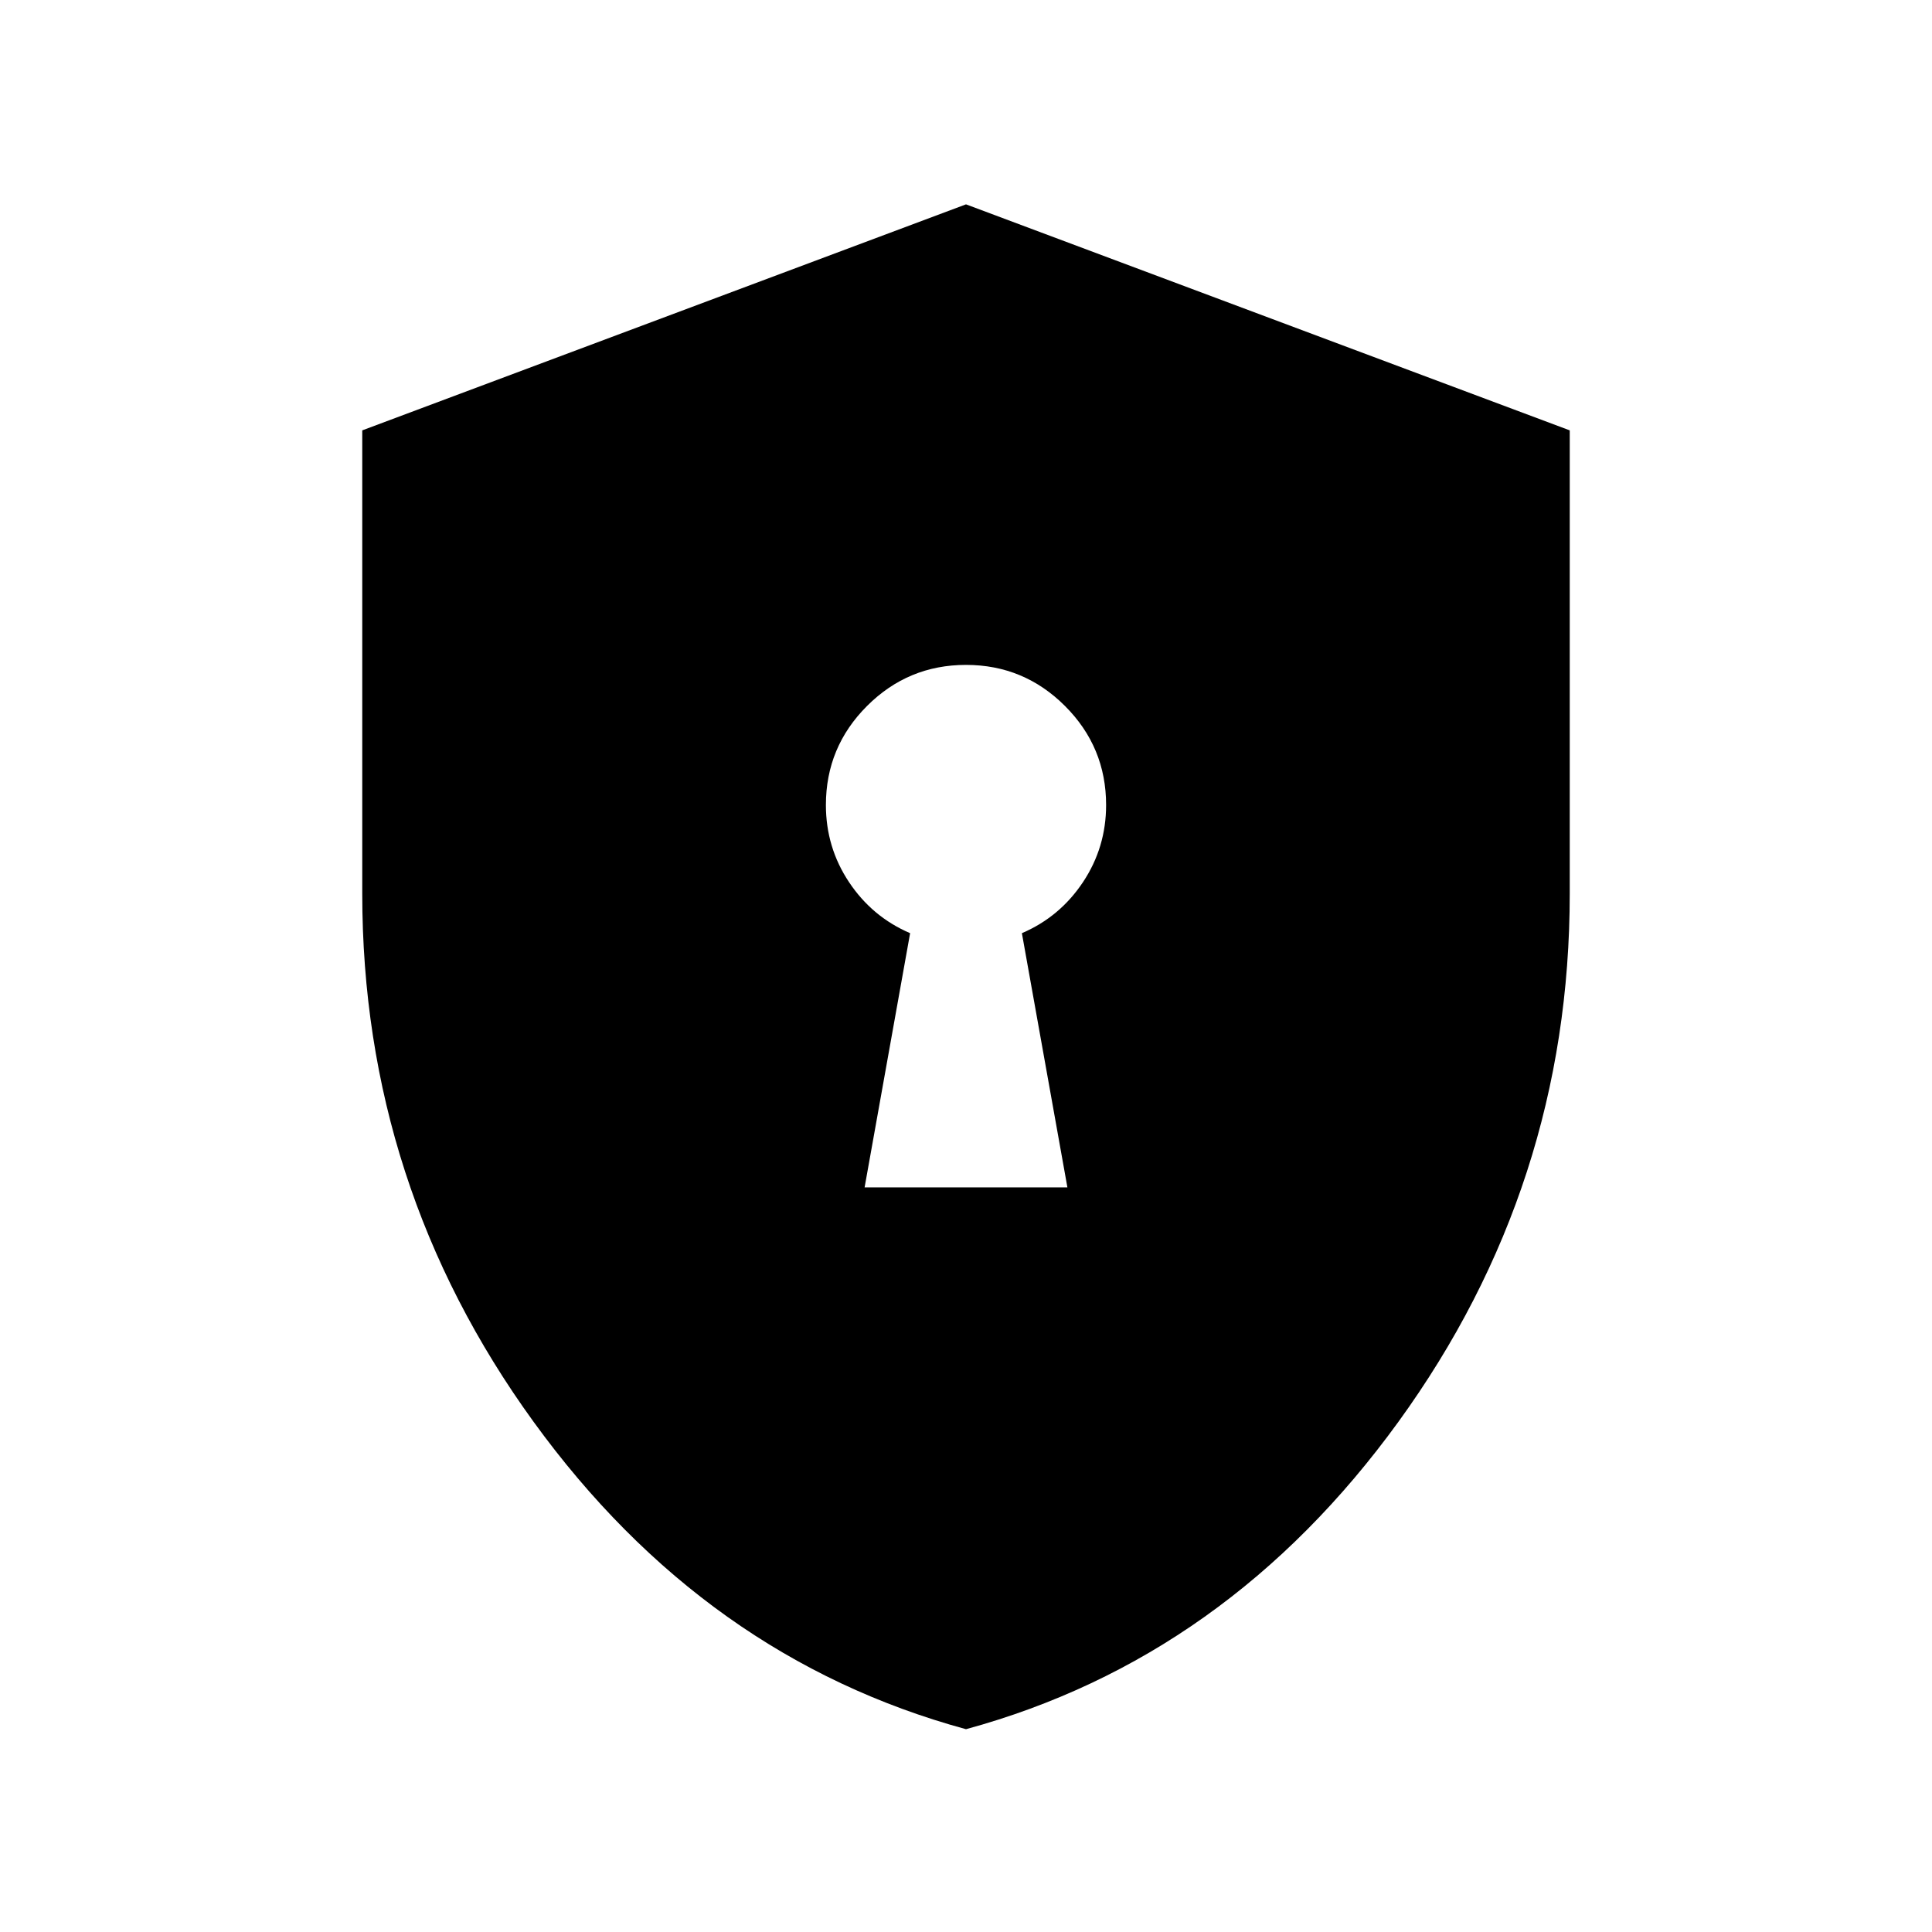 <svg xmlns="http://www.w3.org/2000/svg" height="24" viewBox="0 -960 960 960" width="24"><path d="M429.616-370.001h100.768l-22.615-126.307q18.846-8.077 30.346-25.346t11.5-38.346q0-28.769-20.423-49.192-20.423-20.423-49.192-20.423-28.769 0-49.192 20.423-20.423 20.423-20.423 49.192 0 21.077 11.5 38.346 11.5 17.269 30.346 25.346l-22.615 126.307ZM480-100.771q-129.769-35.384-214.884-152.768Q180.001-370.924 180.001-516v-230.153L480-858.46l299.999 112.307V-516q0 145.076-85.115 262.461Q609.769-136.155 480-100.771Z"/></svg>